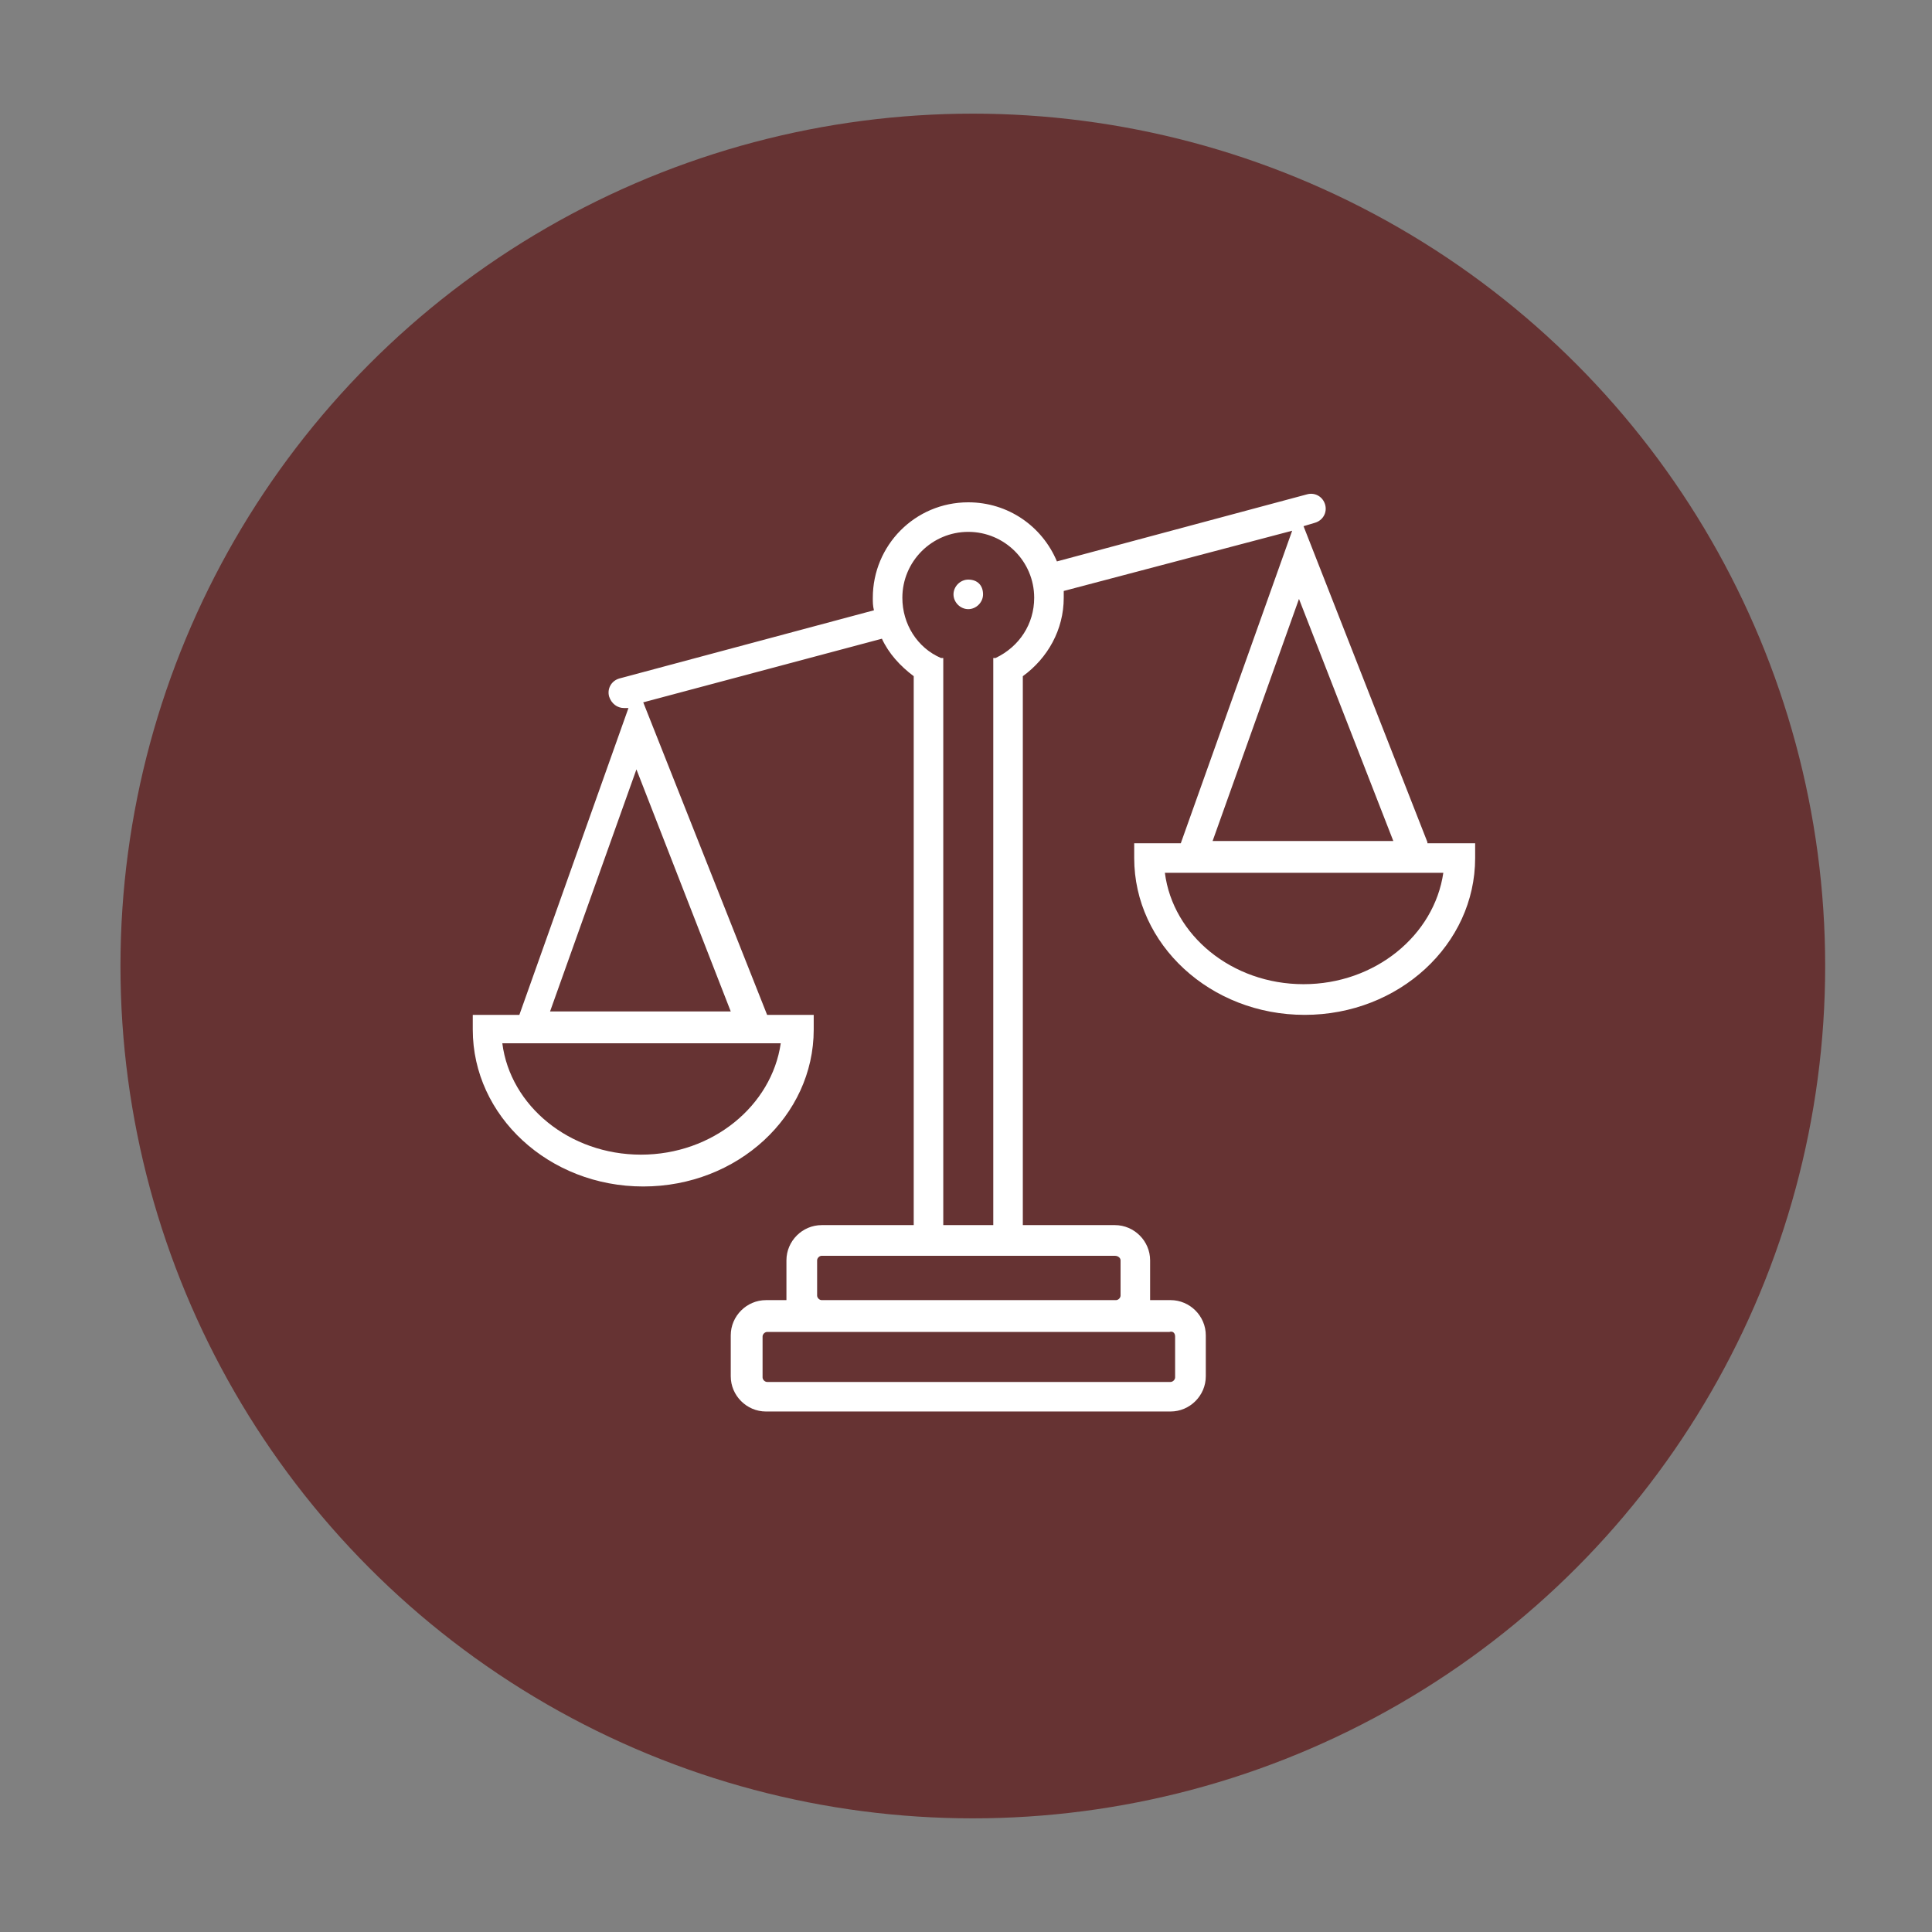 <?xml version="1.0" encoding="utf-8"?>
<!-- Generator: Adobe Illustrator 21.0.0, SVG Export Plug-In . SVG Version: 6.00 Build 0)  -->
<svg version="1.1" id="Слой_1" xmlns="http://www.w3.org/2000/svg" xmlns:xlink="http://www.w3.org/1999/xlink" x="0px" y="0px"
	 viewBox="0 0 170 170" style="enable-background:new 0 0 170 170;" xml:space="preserve">
<rect x="0" y="0" width="170" height="170" fill="#808080" stroke="none"/>
<style type="text/css">
	.st0{fill:#663333;}
	.st1{fill:#FFFFFF;}
</style>
<g>
	<circle class="st0" cx="85.6" cy="85" r="75"/>
	<g>
		<path class="st1" d="M125.6,74.1l-10.9-27.8l1-0.3c0.7-0.2,1.1-0.9,0.9-1.6c-0.2-0.7-0.9-1.1-1.6-0.9L93,49.4
			c-1.3-3.1-4.3-5.2-7.8-5.2c-4.7,0-8.4,3.8-8.4,8.4c0,0.4,0,0.7,0.1,1.1l-22.4,6c-0.7,0.2-1.1,0.9-0.9,1.6c0.2,0.6,0.7,1,1.3,1
			c0.1,0,0.2,0,0.3,0l0.1,0l-9.6,27h-4.1v1.3c0,7.6,6.7,13.8,15,13.8c8.3,0,15-6.2,15-13.8v-1.3h-4.1L56.6,61.8l21-5.6
			c0.6,1.3,1.6,2.4,2.8,3.3v48.3h-8.1c-1.7,0-3.1,1.4-3.1,3.1v3.1c0,0.2,0,0.3,0,0.4h-1.8c-1.7,0-3.1,1.4-3.1,3.1v3.6
			c0,1.7,1.4,3.1,3.1,3.1H103c1.7,0,3.1-1.4,3.1-3.1v-3.6c0-1.7-1.4-3.1-3.1-3.1h-1.8c0-0.1,0-0.3,0-0.4v-3.1c0-1.7-1.4-3.1-3.1-3.1
			h-8.1V59.5c2.2-1.6,3.6-4.1,3.6-6.9c0-0.2,0-0.4,0-0.6l20.1-5.3l-9.8,27.5h-4.1v1.3c0,7.6,6.7,13.8,15,13.8s15-6.2,15-13.8v-1.3
			H125.6z M56.4,101.6c-6.3,0-11.5-4.3-12.2-9.8h24.5C67.9,97.3,62.7,101.6,56.4,101.6z M48.4,89L56,67.7L64.3,89H48.4z
			 M103.4,117.6v3.6c0,0.2-0.2,0.4-0.4,0.4H67.5c-0.2,0-0.4-0.2-0.4-0.4v-3.6c0-0.2,0.2-0.4,0.4-0.4h4.8h25.8h4.8
			C103.2,117.1,103.4,117.3,103.4,117.6z M98.6,110.9v3.1c0,0.2-0.2,0.4-0.4,0.4H72.3c-0.2,0-0.4-0.2-0.4-0.4v-3.1
			c0-0.2,0.2-0.4,0.4-0.4h25.8C98.4,110.5,98.6,110.7,98.6,110.9z M87.6,57.9h-0.2v49.9H83V57.9h-0.2c-2.1-0.9-3.4-3-3.4-5.3
			c0-3.2,2.6-5.8,5.8-5.8s5.8,2.6,5.8,5.8C91,54.9,89.7,56.9,87.6,57.9z M114.3,52.7l8.3,21.3h-15.9L114.3,52.7z M114.7,86.6
			c-6.3,0-11.5-4.3-12.2-9.8H127C126.2,82.3,121,86.6,114.7,86.6z"/>
		<path class="st1" d="M85.2,51L85.2,51c-0.7,0-1.3,0.6-1.3,1.3c0,0.7,0.6,1.3,1.3,1.3c0.7,0,1.3-0.6,1.3-1.3
			C86.5,51.5,86,51,85.2,51z"/>
	</g>
</g>
</svg>
